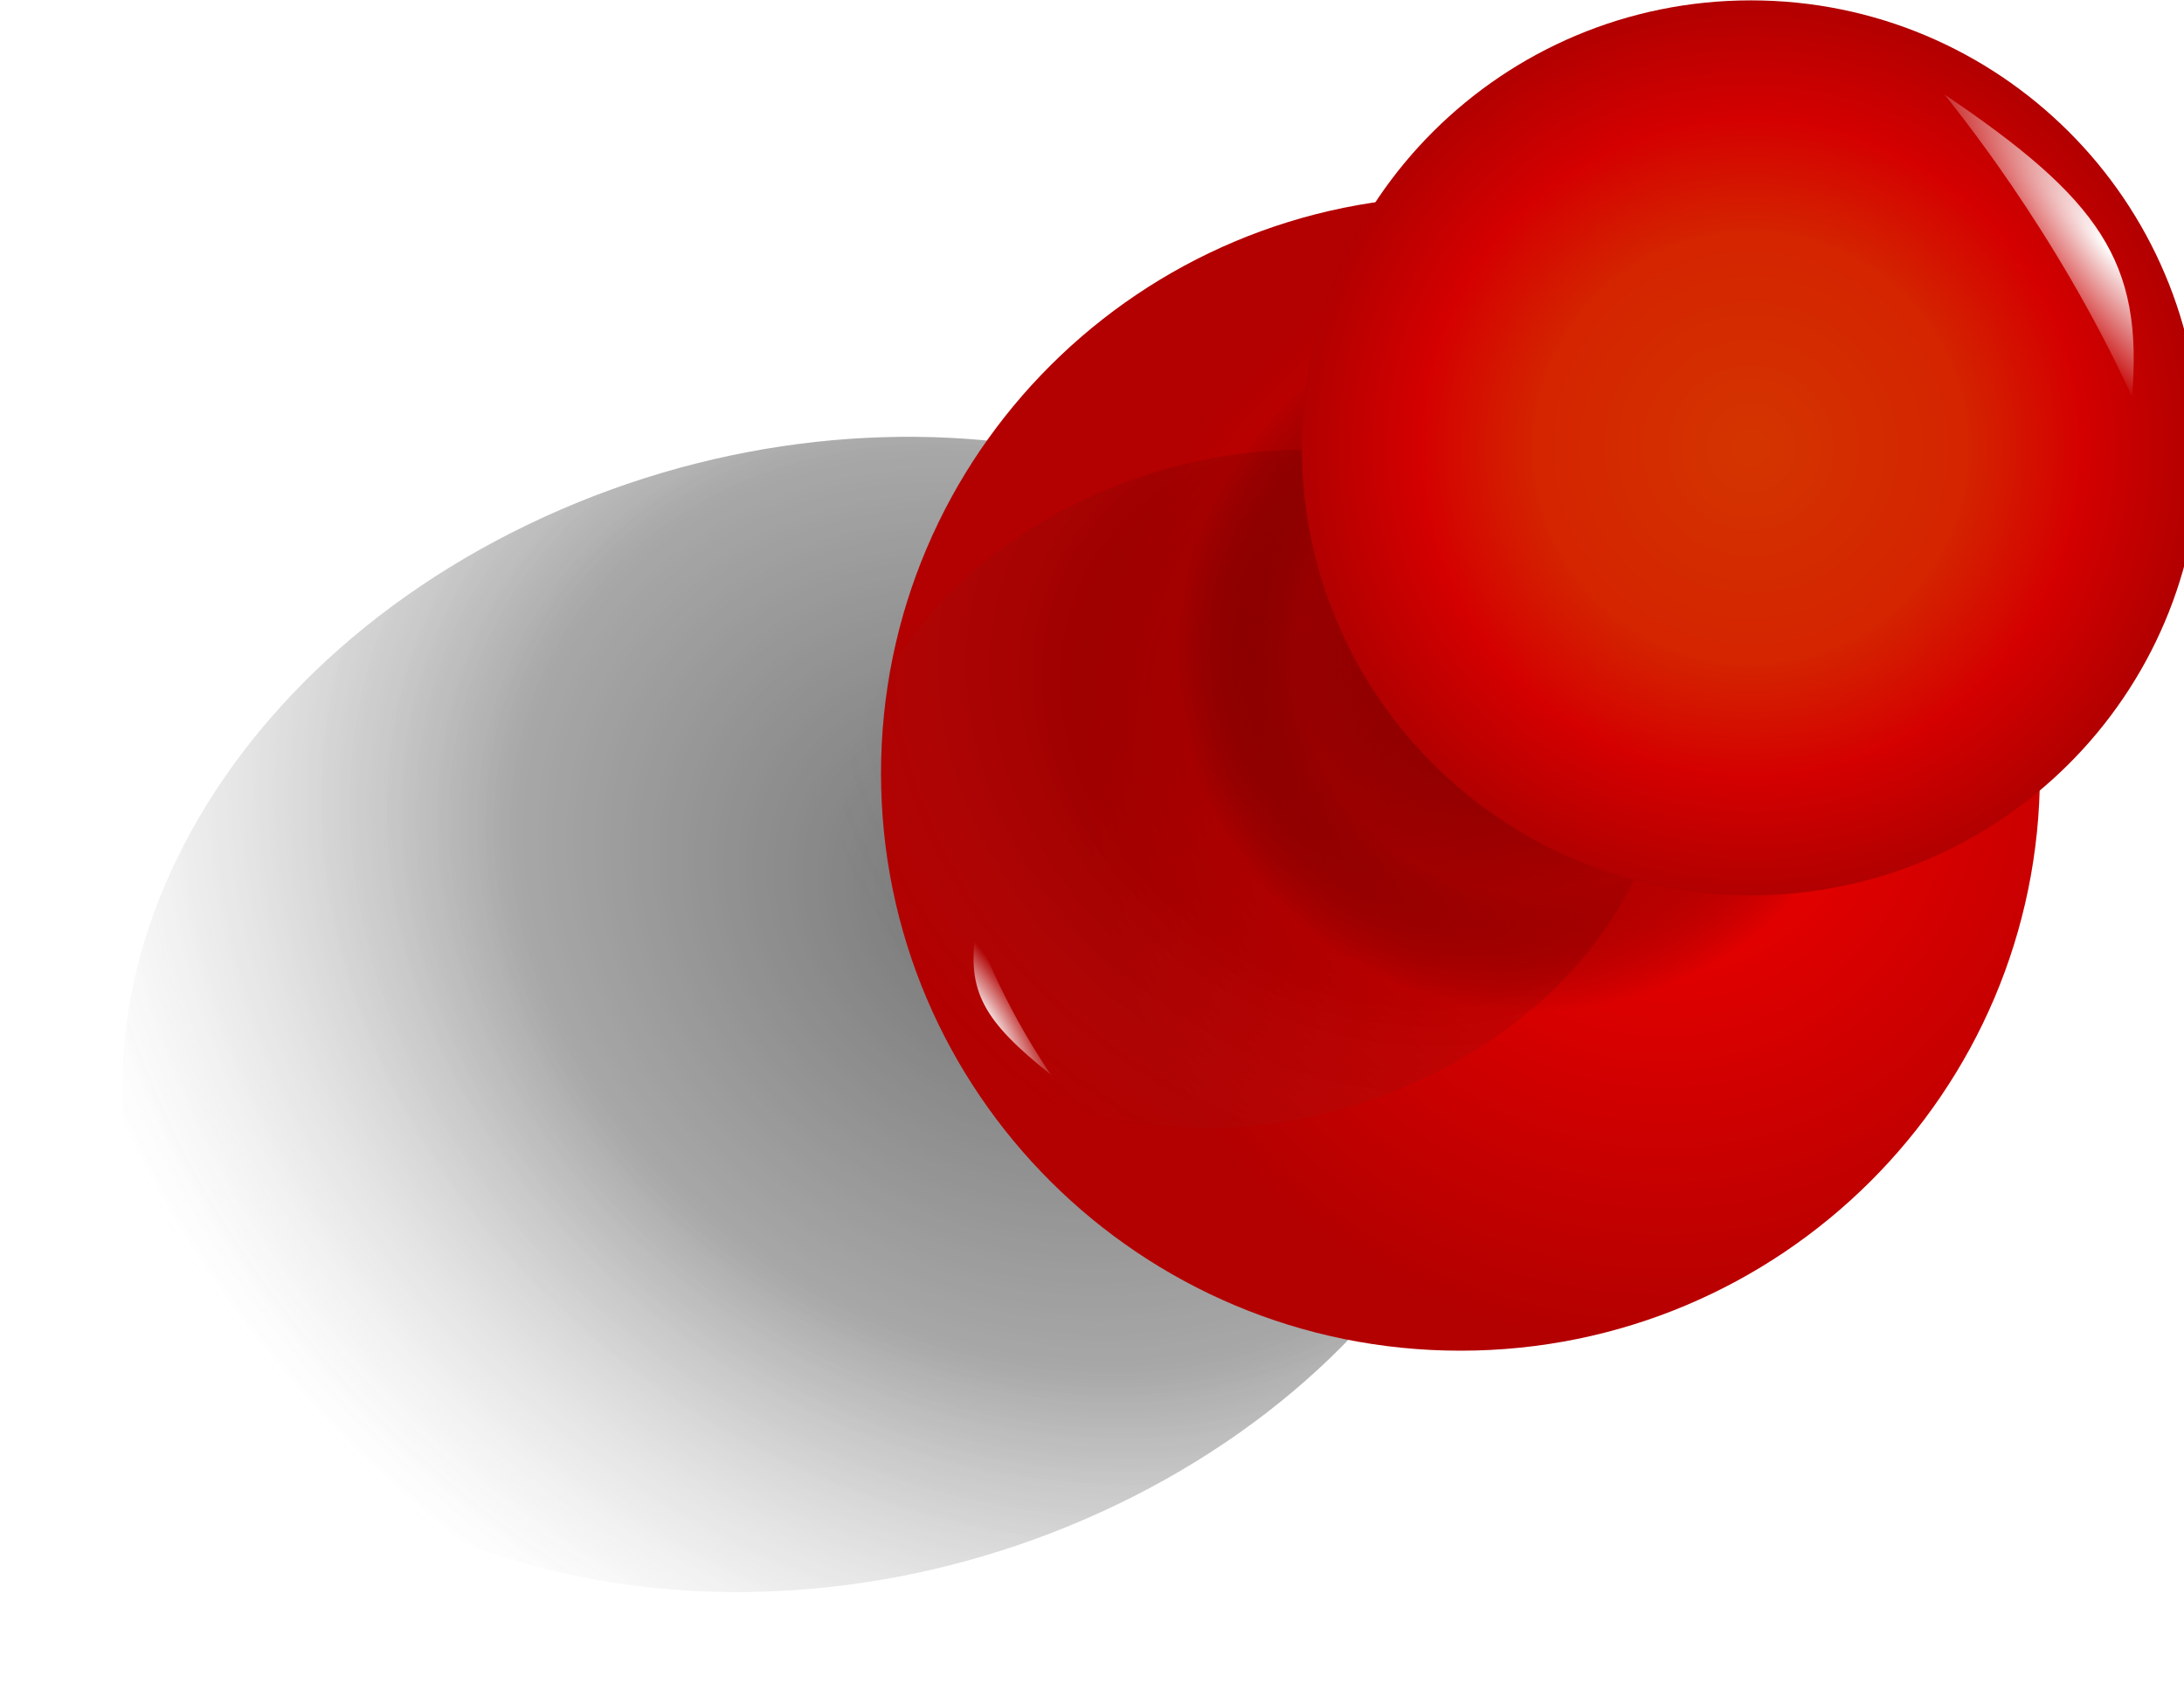 <?xml version="1.0" encoding="UTF-8" standalone="no"?>
<!-- Created with Inkscape (http://www.inkscape.org/) -->

<svg
   xmlns:dc="http://purl.org/dc/elements/1.1/"
   xmlns:cc="http://creativecommons.org/ns#"
   xmlns:rdf="http://www.w3.org/1999/02/22-rdf-syntax-ns#"
   xmlns:svg="http://www.w3.org/2000/svg"
   xmlns="http://www.w3.org/2000/svg"
   xmlns:xlink="http://www.w3.org/1999/xlink"
   xmlns:sodipodi="http://sodipodi.sourceforge.net/DTD/sodipodi-0.dtd"
   xmlns:inkscape="http://www.inkscape.org/namespaces/inkscape"
   width="23.261"
   height="18.002"
   id="svg3253"
   sodipodi:version="0.32"
   inkscape:version="0.48.1 r9760"
   version="1.0"
   sodipodi:docname="thumbtack.svg"
   inkscape:output_extension="org.inkscape.output.svg.inkscape">
  <defs
     id="defs3255">
    <radialGradient
       inkscape:collect="always"
       xlink:href="#linearGradient3228"
       id="radialGradient2448"
       gradientUnits="userSpaceOnUse"
       gradientTransform="matrix(-0.788,0.511,-2.045,-3.155,1235.738,709.111)"
       cx="537.754"
       cy="228.65"
       fx="537.754"
       fy="228.65"
       r="0.746" />
    <linearGradient
       inkscape:collect="always"
       id="linearGradient3228">
      <stop
         style="stop-color:#ffffff;stop-opacity:1;"
         offset="0"
         id="stop3230" />
      <stop
         style="stop-color:#ffffff;stop-opacity:0;"
         offset="1"
         id="stop3232" />
    </linearGradient>
    <radialGradient
       inkscape:collect="always"
       xlink:href="#linearGradient3228"
       id="radialGradient2469"
       gradientUnits="userSpaceOnUse"
       gradientTransform="matrix(1.629,-1.247,4.995,6.523,-1652.775,-572.897)"
       cx="537.754"
       cy="228.65"
       fx="537.754"
       fy="228.65"
       r="0.746" />
    <linearGradient
       id="linearGradient3216">
      <stop
         style="stop-color:#d43500;stop-opacity:1;"
         offset="0"
         id="stop3218" />
      <stop
         id="stop3242"
         offset="0.481"
         style="stop-color:#d42400;stop-opacity:1;" />
      <stop
         id="stop3224"
         offset="0.736"
         style="stop-color:#d40000;stop-opacity:1;" />
      <stop
         style="stop-color:#b20000;stop-opacity:1;"
         offset="1"
         id="stop3236" />
    </linearGradient>
    <radialGradient
       inkscape:collect="always"
       xlink:href="#linearGradient3216"
       id="radialGradient2464"
       gradientUnits="userSpaceOnUse"
       cx="302.831"
       cy="4.695"
       fx="302.831"
       fy="4.695"
       r="8.921" />
    <linearGradient
       id="linearGradient3206">
      <stop
         id="stop3214"
         offset="0"
         style="stop-color:#7f0000;stop-opacity:1;" />
      <stop
         style="stop-color:#840000;stop-opacity:0.498;"
         offset="0.667"
         id="stop3828" />
      <stop
         style="stop-color:#000000;stop-opacity:0;"
         offset="1"
         id="stop3210" />
    </linearGradient>
    <radialGradient
       inkscape:collect="always"
       xlink:href="#linearGradient3206"
       id="radialGradient3543"
       gradientUnits="userSpaceOnUse"
       cx="302.831"
       cy="4.695"
       fx="302.831"
       fy="4.695"
       r="8.921" />
    <radialGradient
       inkscape:collect="always"
       xlink:href="#linearGradient3252"
       id="radialGradient3541"
       gradientUnits="userSpaceOnUse"
       gradientTransform="matrix(1.667,0.25,-0.435,1.442,-180.072,-76.258)"
       cx="278.534"
       cy="12.798"
       fx="278.534"
       fy="12.798"
       r="7.387" />
    <linearGradient
       id="linearGradient3384">
      <stop
         style="stop-color:#f60000;stop-opacity:1;"
         offset="0"
         id="stop3386" />
      <stop
         style="stop-color:#b30000;stop-opacity:1;"
         offset="1"
         id="stop3388" />
    </linearGradient>
    <radialGradient
       inkscape:collect="always"
       xlink:href="#linearGradient3384"
       id="radialGradient3539"
       gradientUnits="userSpaceOnUse"
       cx="305.977"
       cy="4.695"
       fx="305.977"
       fy="4.695"
       r="8.921" />
    <filter
       inkscape:collect="always"
       id="filter3372"
       x="-0.164"
       width="1.329"
       y="-0.213"
       height="1.427"
       color-interpolation-filters="sRGB">
      <!-- <feGaussianBlur
         inkscape:collect="always"
         stdDeviation="1.2413119"
         id="feGaussianBlur3374" /> -->
    </filter>
    <linearGradient
       id="linearGradient3252">
      <stop
         style="stop-color:#000000;stop-opacity:0.991;"
         offset="0"
         id="stop3254" />
      <stop
         id="stop3926"
         offset="0.514"
         style="stop-color:#000000;stop-opacity:0.616;" />
      <stop
         id="stop3260"
         offset="1"
         style="stop-color:#8d8d8d;stop-opacity:0;" />
    </linearGradient>
    <radialGradient
       inkscape:collect="always"
       xlink:href="#linearGradient3252"
       id="radialGradient3537"
       gradientUnits="userSpaceOnUse"
       gradientTransform="matrix(1.667,0.25,-0.435,1.442,-180.072,-76.258)"
       cx="278.534"
       cy="12.798"
       fx="278.534"
       fy="12.798"
       r="7.387" />
    <inkscape:perspective
       sodipodi:type="inkscape:persp3d"
       inkscape:vp_x="0 : 526.18109 : 1"
       inkscape:vp_y="0 : 1000 : 0"
       inkscape:vp_z="744.09448 : 526.18109 : 1"
       inkscape:persp3d-origin="372.04724 : 350.78739 : 1"
       id="perspective3261" />
    <radialGradient
       inkscape:collect="always"
       xlink:href="#linearGradient3252"
       id="radialGradient3985"
       gradientUnits="userSpaceOnUse"
       gradientTransform="matrix(1.667,0.25,-0.435,1.442,-180.072,-76.258)"
       cx="278.534"
       cy="12.798"
       fx="278.534"
       fy="12.798"
       r="7.387" />
    <radialGradient
       inkscape:collect="always"
       xlink:href="#linearGradient3384"
       id="radialGradient3987"
       gradientUnits="userSpaceOnUse"
       cx="305.977"
       cy="4.695"
       fx="305.977"
       fy="4.695"
       r="8.921" />
    <radialGradient
       inkscape:collect="always"
       xlink:href="#linearGradient3252"
       id="radialGradient3989"
       gradientUnits="userSpaceOnUse"
       gradientTransform="matrix(1.667,0.25,-0.435,1.442,-180.072,-76.258)"
       cx="278.534"
       cy="12.798"
       fx="278.534"
       fy="12.798"
       r="7.387" />
    <radialGradient
       inkscape:collect="always"
       xlink:href="#linearGradient3206"
       id="radialGradient3991"
       gradientUnits="userSpaceOnUse"
       cx="302.831"
       cy="4.695"
       fx="302.831"
       fy="4.695"
       r="8.921" />
    <radialGradient
       inkscape:collect="always"
       xlink:href="#linearGradient3228"
       id="radialGradient3993"
       gradientUnits="userSpaceOnUse"
       gradientTransform="matrix(-0.788,0.511,-2.045,-3.155,1235.738,709.111)"
       cx="537.754"
       cy="228.65"
       fx="537.754"
       fy="228.65"
       r="0.746" />
    <radialGradient
       inkscape:collect="always"
       xlink:href="#linearGradient3216"
       id="radialGradient3995"
       gradientUnits="userSpaceOnUse"
       cx="302.831"
       cy="4.695"
       fx="302.831"
       fy="4.695"
       r="8.921" />
    <radialGradient
       inkscape:collect="always"
       xlink:href="#linearGradient3228"
       id="radialGradient3997"
       gradientUnits="userSpaceOnUse"
       gradientTransform="matrix(1.629,-1.247,4.995,6.523,-1652.775,-572.897)"
       cx="537.754"
       cy="228.65"
       fx="537.754"
       fy="228.65"
       r="0.746" />
    <filter
       inkscape:collect="always"
       id="filter4036"
       color-interpolation-filters="sRGB">
      <!-- <feGaussianBlur
         inkscape:collect="always"
         stdDeviation="0.52661716"
         id="feGaussianBlur4038" /> -->
    </filter>
    <radialGradient
       inkscape:collect="always"
       xlink:href="#linearGradient3252"
       id="radialGradient4051"
       gradientUnits="userSpaceOnUse"
       gradientTransform="matrix(1.667,0.25,-0.435,1.442,-180.072,-76.258)"
       cx="278.534"
       cy="12.798"
       fx="278.534"
       fy="12.798"
       r="7.387" />
    <radialGradient
       inkscape:collect="always"
       xlink:href="#linearGradient3384"
       id="radialGradient4053"
       gradientUnits="userSpaceOnUse"
       cx="305.977"
       cy="4.695"
       fx="305.977"
       fy="4.695"
       r="8.921" />
    <radialGradient
       inkscape:collect="always"
       xlink:href="#linearGradient3252"
       id="radialGradient4055"
       gradientUnits="userSpaceOnUse"
       gradientTransform="matrix(1.667,0.25,-0.435,1.442,-180.072,-76.258)"
       cx="278.534"
       cy="12.798"
       fx="278.534"
       fy="12.798"
       r="7.387" />
    <radialGradient
       inkscape:collect="always"
       xlink:href="#linearGradient3206"
       id="radialGradient4057"
       gradientUnits="userSpaceOnUse"
       cx="302.831"
       cy="4.695"
       fx="302.831"
       fy="4.695"
       r="8.921" />
    <radialGradient
       inkscape:collect="always"
       xlink:href="#linearGradient3228"
       id="radialGradient4059"
       gradientUnits="userSpaceOnUse"
       gradientTransform="matrix(-0.788,0.511,-2.045,-3.155,1235.738,709.111)"
       cx="537.754"
       cy="228.65"
       fx="537.754"
       fy="228.65"
       r="0.746" />
    <radialGradient
       inkscape:collect="always"
       xlink:href="#linearGradient3216"
       id="radialGradient4061"
       gradientUnits="userSpaceOnUse"
       cx="302.831"
       cy="4.695"
       fx="302.831"
       fy="4.695"
       r="8.921" />
    <radialGradient
       inkscape:collect="always"
       xlink:href="#linearGradient3228"
       id="radialGradient4063"
       gradientUnits="userSpaceOnUse"
       gradientTransform="matrix(1.629,-1.247,4.995,6.523,-1652.775,-572.897)"
       cx="537.754"
       cy="228.65"
       fx="537.754"
       fy="228.65"
       r="0.746" />
  </defs>
  <sodipodi:namedview
     id="base"
     pagecolor="#ffffff"
     bordercolor="#666666"
     borderopacity="1.0"
     gridtolerance="10000"
     guidetolerance="10"
     objecttolerance="10"
     inkscape:pageopacity="0.0"
     inkscape:pageshadow="2"
     inkscape:zoom="4.9283779"
     inkscape:cx="43.587237"
     inkscape:cy="-29.526809"
     inkscape:document-units="px"
     inkscape:current-layer="layer1"
     showgrid="true"
     inkscape:window-width="1280"
     inkscape:window-height="744"
     inkscape:window-x="-4"
     inkscape:window-y="0"
     fit-margin-top="0"
     fit-margin-left="0"
     fit-margin-right="0"
     fit-margin-bottom="0"
     inkscape:window-maximized="0">
    <inkscape:grid
       type="xygrid"
       id="grid3145"
       empspacing="5"
       visible="true"
       enabled="true"
       snapvisiblegridlinesonly="true" />
  </sodipodi:namedview>
  <g
     inkscape:label="Layer 1"
     inkscape:groupmode="layer"
     id="layer1"
     transform="translate(-362.032,-461.925)">
    <g
       transform="matrix(0.87,0,0,0.867,77.969,245.49)"
       id="g3244">
      <g
         id="g4040"
         transform="matrix(0.655,0,0,0.655,118.257,91.332)">
        <path
           sodipodi:type="arc"
           style="opacity:0.745;fill:url(#radialGradient4051);fill-opacity:1;stroke:none;filter:url(#filter4036)"
           id="path3250"
           sodipodi:cx="278.789"
           sodipodi:cy="14.556754"
           sodipodi:rx="7.3867884"
           sodipodi:ry="8.4657574"
           d="m 286.176,14.557 c 0,4.676 -3.307,8.466 -7.387,8.466 -4.08,0 -7.387,-3.79 -7.387,-8.466 0,-4.676 3.307,-8.466 7.387,-8.466 4.08,0 7.387,3.79 7.387,8.466 z"
           transform="matrix(0.746,1.244,-1.402,0.678,145.752,-95.966)" />
        <g
           transform="translate(-8.035,-1.722)"
           id="g3934">
          <path
             sodipodi:type="arc"
             style="fill:url(#radialGradient4053);fill-opacity:1;stroke:none"
             id="path3202"
             sodipodi:cx="302.83102"
             sodipodi:cy="4.6950564"
             sodipodi:rx="8.9206038"
             sodipodi:ry="8.9206038"
             d="m 311.752,4.695 c 0,4.927 -3.994,8.921 -8.921,8.921 -4.927,0 -8.921,-3.994 -8.921,-8.921 0,-4.927 3.994,-8.921 8.921,-8.921 4.927,0 8.921,3.994 8.921,8.921 z"
             transform="matrix(1.214,0,0,1.214,-14.363,252.217)" />
          <path
             sodipodi:type="arc"
             style="opacity:0.418;fill:url(#radialGradient4055);fill-opacity:1;stroke:none;filter:url(#filter3372)"
             id="path3474"
             sodipodi:cx="278.789"
             sodipodi:cy="14.556754"
             sodipodi:rx="7.3867884"
             sodipodi:ry="8.4657574"
             d="m 286.176,14.557 c 0,4.676 -3.307,8.466 -7.387,8.466 -4.08,0 -7.387,-3.79 -7.387,-8.466 0,-4.676 3.307,-8.466 7.387,-8.466 4.08,0 7.387,3.79 7.387,8.466 z"
             transform="matrix(0.438,0.731,-0.824,0.398,239.302,48.621)" />
          <path
             transform="matrix(0.749,0,0,0.749,127.833,252.197)"
             d="m 311.752,4.695 c 0,4.927 -3.994,8.921 -8.921,8.921 -4.927,0 -8.921,-3.994 -8.921,-8.921 0,-4.927 3.994,-8.921 8.921,-8.921 4.927,0 8.921,3.994 8.921,8.921 z"
             sodipodi:ry="8.9206038"
             sodipodi:rx="8.9206038"
             sodipodi:cy="4.6950564"
             sodipodi:cx="302.83102"
             id="path3468"
             style="fill:url(#radialGradient4057);fill-opacity:1;stroke:none"
             sodipodi:type="arc" />
          <path
             style="fill:url(#radialGradient4059);fill-opacity:1;fill-rule:evenodd;stroke:none"
             d="m 345.619,263.569 c -1.25,-0.998 -1.586,-1.564 -1.396,-2.711 0.542,1.487 1.341,2.627 1.396,2.711 z"
             id="path3478"
             sodipodi:nodetypes="ccc"
             inkscape:connector-curvature="0" />
        </g>
        <g
           transform="translate(-8.035,-1.722)"
           id="g3930">
          <path
             sodipodi:type="arc"
             style="fill:url(#radialGradient4061);fill-opacity:1;stroke:none"
             id="path3204"
             sodipodi:cx="302.83102"
             sodipodi:cy="4.6950564"
             sodipodi:rx="8.9206038"
             sodipodi:ry="8.9206038"
             d="m 311.752,4.695 c 0,4.927 -3.994,8.921 -8.921,8.921 -4.927,0 -8.921,-3.994 -8.921,-8.921 0,-4.927 3.994,-8.921 8.921,-8.921 4.927,0 8.921,3.994 8.921,8.921 z"
             transform="matrix(0.941,0,0,0.941,73.738,247.392)" />
          <path
             inkscape:transform-center-y="-4.327365"
             inkscape:transform-center-x="-5.6687094"
             sodipodi:nodetypes="ccc"
             id="path3226"
             d="m 362.32,245.181 c 2.893,1.96 3.722,3.134 3.504,5.667 -1.435,-3.146 -3.37,-5.491 -3.504,-5.667 z"
             style="fill:url(#radialGradient4063);fill-opacity:1;fill-rule:evenodd;stroke:none"
             inkscape:connector-curvature="0" />
        </g>
      </g>
    </g>
  </g>
</svg>
